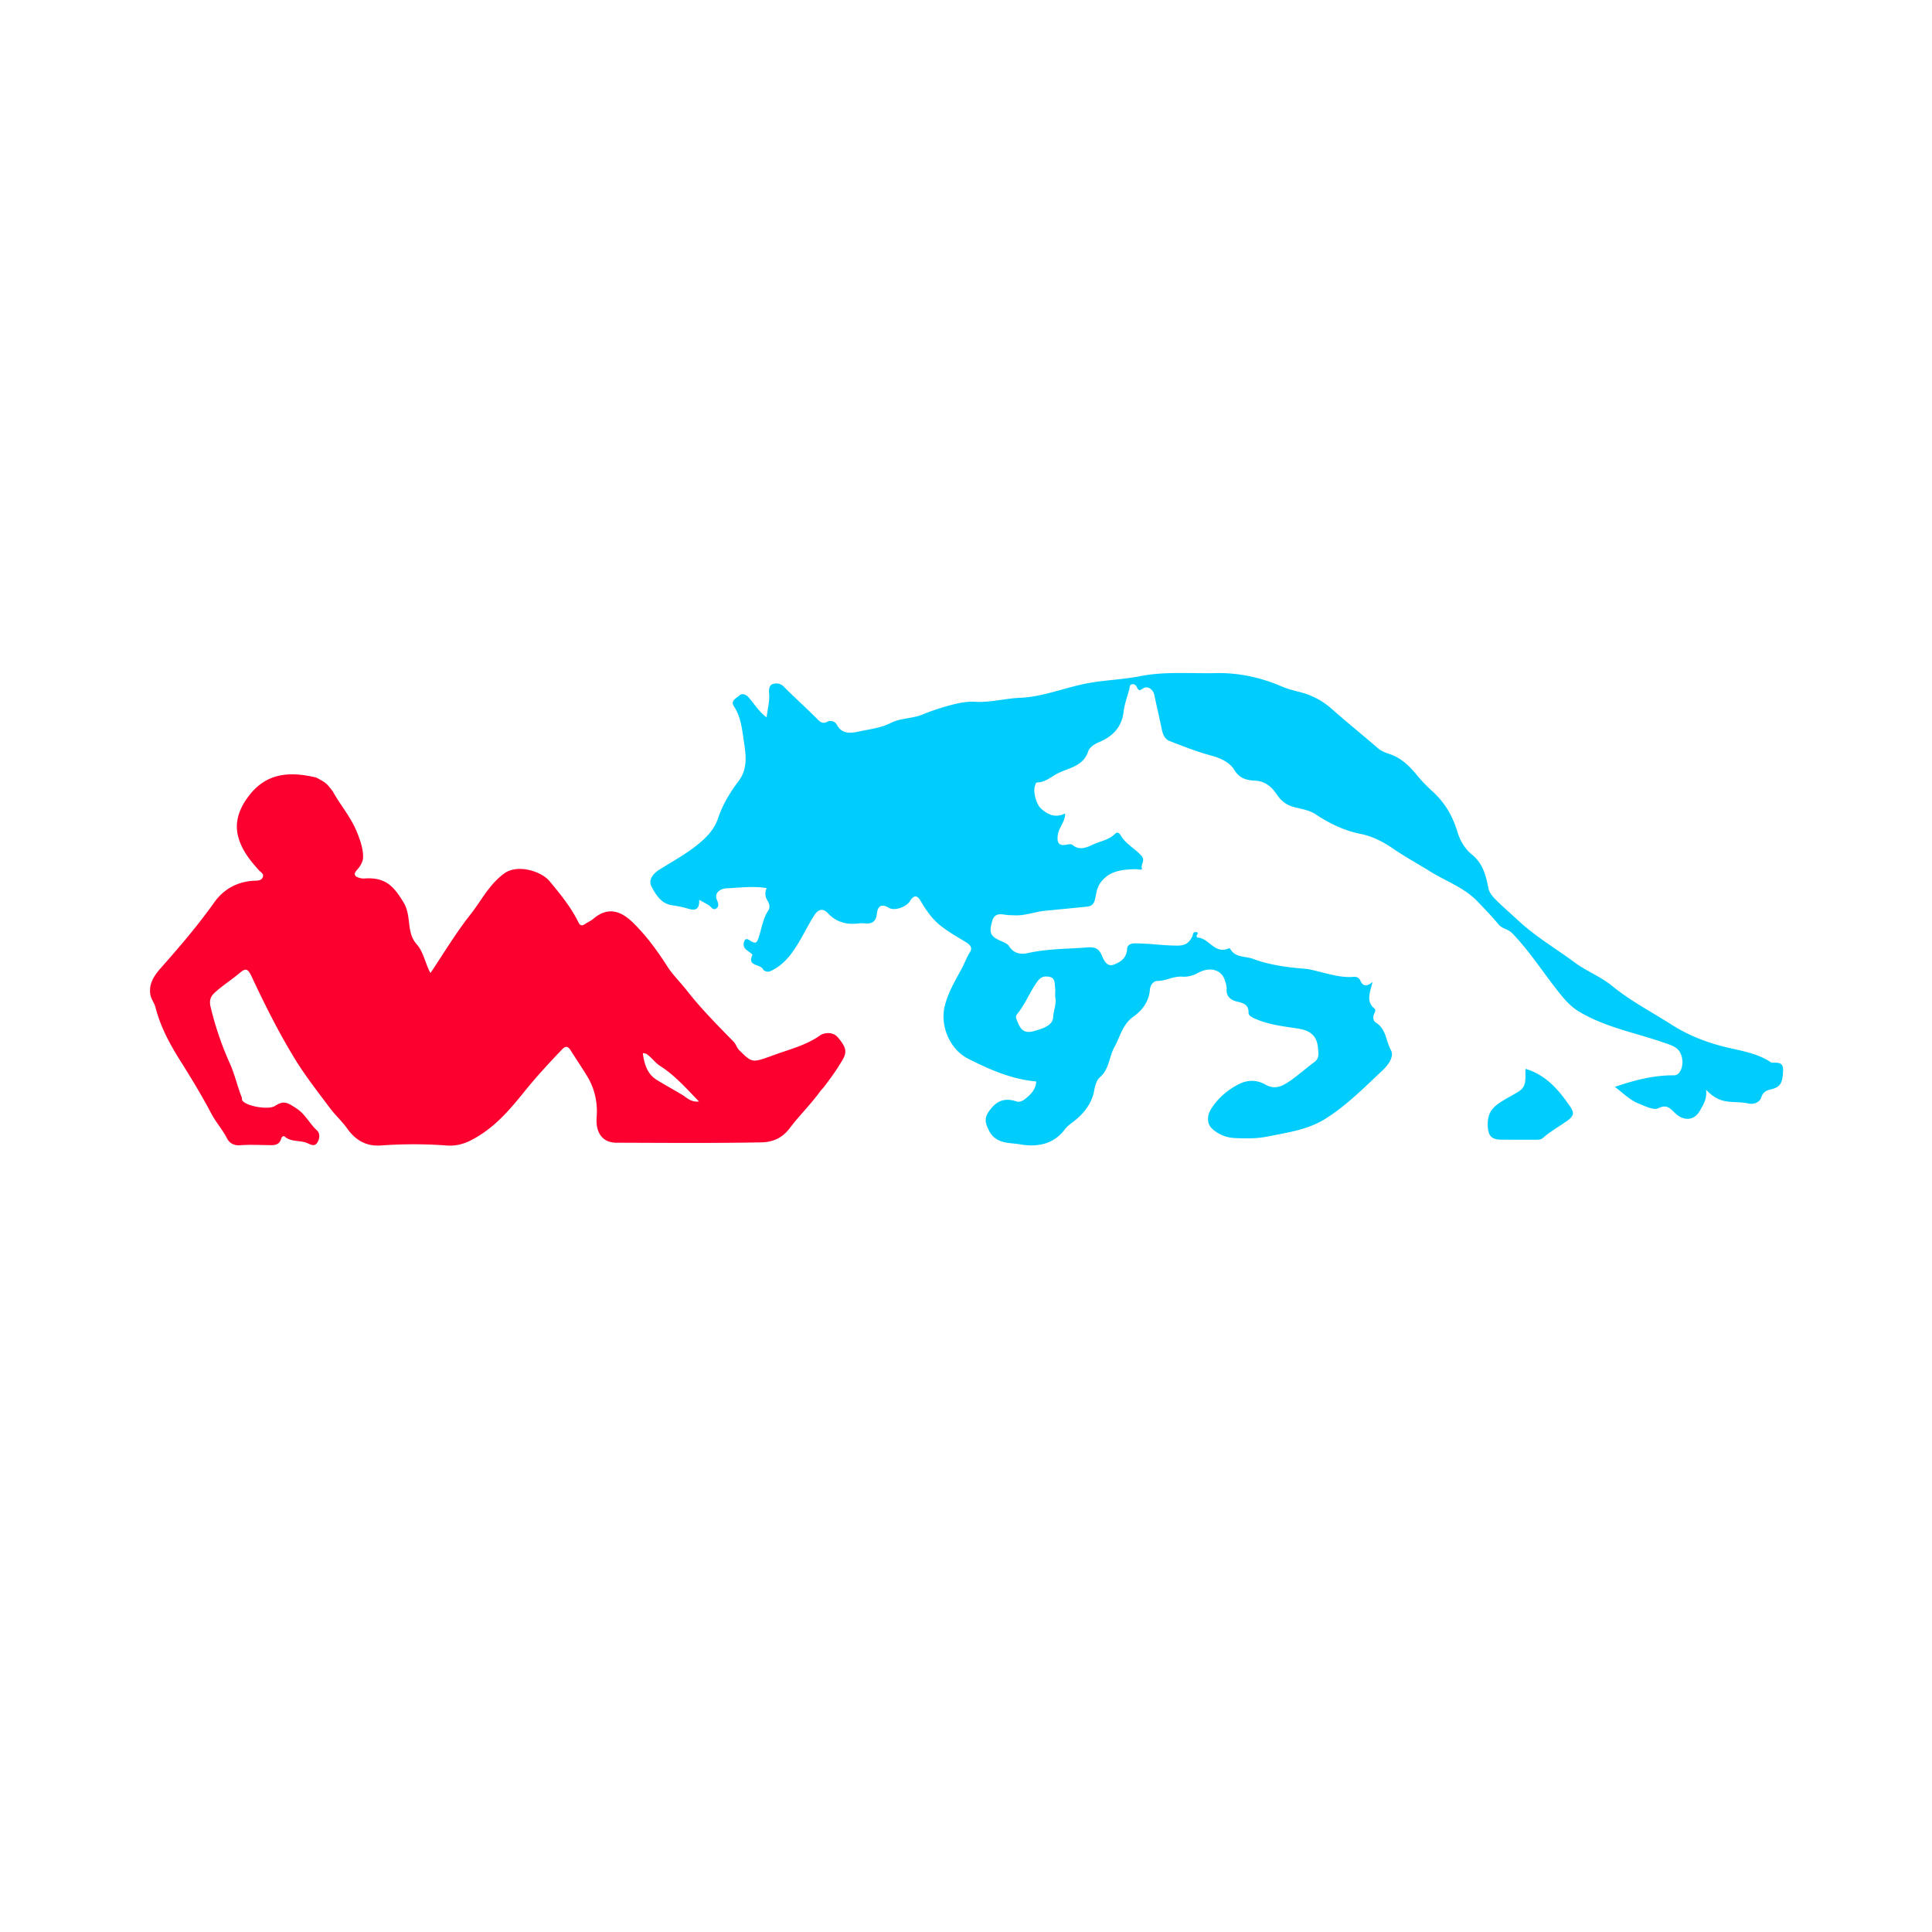 <svg xmlns="http://www.w3.org/2000/svg" viewBox="0 0 345.6 345.6" height="345.6" width="345.6" xml:space="preserve">
  <defs>
    <clipPath id="a" clipPathUnits="userSpaceOnUse">
      <path d="M0 259.2h259.2V0H0Z"/>
    </clipPath>
  </defs>
  <g clip-path="url(#a)" transform="matrix(1.333 0 0 -1.333 0 345.6)">
    <path style="fill:#01cdfd;fill-opacity:1;fill-rule:nonzero;stroke:none" d="M0 0c0 .532.043.896-.01 1.246-.084.561.065 1.279-.768 1.441-.699.136-1.17-.007-1.656-.692-.977-1.38-1.585-2.978-2.651-4.291-.241-.296-.183-.526-.048-.855.433-1.058.801-1.867 2.323-1.436 1.403.397 2.468.819 2.54 1.836C-.201-1.773.221-.827 0 0m1.341 24.626C1.388 23.538.5 22.775.358 21.73c-.154-1.131.187-1.533 1.284-1.289.219.049.542.074.682-.046.893-.771 1.833-.388 2.645-.001 1.021.487 2.214.633 3.064 1.478.342.34.605.074.764-.2.666-1.149 1.876-1.747 2.748-2.7.638-.697-.093-1.134.093-1.712.111-.346-.568-.107-.879-.119-1.782-.074-3.514-.199-4.691-1.848-.49-.686-.547-1.486-.731-2.243-.151-.62-.471-.885-1.041-.943q-2.82-.284-5.641-.553c-1.403-.133-2.739-.701-4.182-.61-.267.017-.539.014-.814.037-.824.07-1.764.424-2.112-.821-.436-1.556-.241-2.036 1.094-2.625.426-.187.964-.382 1.18-.737.613-1.006 1.619-1.125 2.482-.93 2.63.595 5.292.555 7.945.764 1.132.089 1.626-.145 2.039-1.117.284-.669.688-1.559 1.642-1.169.859.351 1.648.847 1.726 2.063.061.94 1.161.766 1.722.753 1.706-.038 3.397-.302 5.126-.28 1.06.014 1.51.452 1.899 1.224.117.231.042.607.452.582.615-.037.059-.376.132-.555.027-.066.069-.179.106-.179 1.545-.033 2.319-2.28 4.163-1.456.061.027.203.005.227-.039.686-1.236 2.014-.968 3.071-1.361 2.24-.832 4.571-1.13 6.915-1.326.851-.071 1.636-.32 2.44-.515 1.374-.334 2.731-.697 4.169-.572a.84.84 0 0 0 .879-.506c.307-.664.748-.938 1.644-.173-.364-1.468-.913-2.643.273-3.602.221-.179-.024-.535-.111-.789-.152-.444-.03-.888.292-1.084 1.374-.839 1.334-2.462 2-3.672.494-.898-.388-2.039-1.146-2.751-2.411-2.26-4.727-4.615-7.556-6.416-2.418-1.54-5.1-1.874-7.787-2.425-1.485-.305-2.914-.28-4.392-.22-1.244.051-2.333.517-3.155 1.303-.672.643-.628 1.728-.127 2.541.911 1.478 2.193 2.588 3.753 3.391 1.222.63 2.475.569 3.569-.052 1.28-.726 2.264-.22 3.224.435 1.161.793 2.212 1.746 3.346 2.58.713.524.549 1.205.489 1.892-.142 1.639-1.031 2.353-2.658 2.603-2.002.308-4.047.522-5.929 1.391-.346.16-.734.39-.73.709.016 1.085-.611 1.31-1.514 1.516-.784.178-1.511.625-1.428 1.7.031.407-.14.842-.272 1.247-.441 1.343-1.999 1.782-3.56.915-.685-.38-1.427-.56-2.112-.509-1.19.089-2.198-.574-3.361-.576-.484-.001-.944-.521-.993-1.166-.117-1.576-1.015-2.784-2.2-3.613-1.483-1.038-1.78-2.694-2.558-4.086-.721-1.292-.675-2.937-1.928-4.034-.493-.432-.667-1.147-.806-1.883-.314-1.656-1.355-2.977-2.658-4.013-.432-.344-.921-.653-1.237-1.084-1.551-2.116-3.845-2.434-6.067-2.045-1.398.245-3.212.01-4.153 1.861-.506.994-.626 1.656-.009 2.546 1.027 1.48 2.137 1.868 3.711 1.352.609-.2 1.153.314 1.582.687.59.515 1.04 1.179 1.066 1.991-3.286.287-6.251 1.592-9.155 3.064-2.414 1.223-3.768 4.351-3.125 7.022.423 1.756 1.316 3.288 2.17 4.846.446.813.756 1.69 1.254 2.485.309.494.005.92-.499 1.227-1.162.71-2.359 1.383-3.428 2.218-1.151.899-1.993 2.098-2.733 3.372-.481.827-.926.77-1.444-.059-.471-.754-2.046-1.34-2.823-.87-1.065.645-1.496.111-1.595-.777-.124-1.104-.672-1.422-1.664-1.313a3 3 0 0 1-.719 0c-1.619-.225-3.056.139-4.188 1.358-.747.804-1.386.415-1.799-.229-.901-1.404-1.614-2.928-2.517-4.33-.867-1.344-1.908-2.557-3.441-3.224-.413-.18-.874.082-.952.255-.332.742-2.199.373-1.415 1.934.039.077-.553.471-.852.716-.413.338-.399.845-.215 1.198.237.458.642.055.906-.091.59-.326.76-.168.972.457.418 1.237.569 2.567 1.314 3.7.262.4.147.913-.132 1.352-.318.501-.349 1.039-.093 1.629-1.823.325-3.647.047-5.45-.022-.406-.016-1.744-.391-1.192-1.639.149-.337.266-.788-.085-1.046-.446-.327-.68.164-.993.378-.413.281-.868.501-1.33.761.03-1.143-.366-1.514-1.429-1.2-.756.224-1.5.371-2.28.486-1.378.203-2.121 1.414-2.68 2.47-.461.869.1 1.708 1.08 2.321 2.053 1.287 4.219 2.429 5.999 4.121.834.793 1.485 1.685 1.859 2.802.605 1.81 1.597 3.43 2.739 4.945 1.288 1.71.961 3.602.684 5.478-.233 1.568-.4 3.158-1.316 4.552-.507.772.371 1.106.752 1.469.257.246.753.238 1.193-.245.793-.87 1.371-1.935 2.451-2.711.107 1.11.428 2.138.324 3.226-.046.487.007 1.071.459 1.231.482.171 1.04.148 1.525-.341 1.434-1.449 2.957-2.809 4.397-4.252.447-.448.761-.807 1.462-.439.436.229 1.021.02 1.237-.391.673-1.288 1.856-1.171 2.882-.948 1.474.319 3.018.479 4.389 1.172 1.338.675 2.86.56 4.243 1.126 1.049.43 2.154.807 3.27 1.122 1.264.356 2.515.661 3.799.585 2.038-.121 3.994.45 6.009.534 3.144.131 6.073 1.406 9.153 1.968 2.314.423 4.661.479 6.939.93 3.387.671 6.773.338 10.157.416 3.112.072 6.112-.593 8.961-1.824 1.083-.468 2.234-.627 3.328-1.018a10 10 0 0 0 3.29-1.957c2.03-1.789 4.136-3.49 6.181-5.263.491-.426 1.116-.637 1.647-.82 1.55-.533 2.631-1.618 3.592-2.788a20 20 0 0 1 2.073-2.168c1.692-1.523 2.74-3.347 3.384-5.48.36-1.194.995-2.262 1.969-3.054 1.446-1.177 1.853-2.796 2.187-4.508.104-.534.522-1.067.926-1.471 1.017-1.018 2.112-1.957 3.168-2.936 2.286-2.118 4.982-3.686 7.468-5.534 1.59-1.182 3.496-1.892 5.046-3.163 2.457-2.015 5.286-3.475 7.947-5.177 2.296-1.468 4.838-2.464 7.589-3.102 1.829-.424 3.829-.761 5.518-1.806.132-.082.274-.207.413-.208.773-.006 1.517.115 1.464-1.117-.069-1.596-.325-2.17-1.698-2.486-.657-.151-1.009-.409-1.229-1.064-.261-.777-1.16-.943-1.72-.814-1.048.242-2.105.121-3.151.322-.956.183-1.67.647-2.536 1.522.148-1.27-.383-2-.799-2.761-.731-1.339-2.124-1.569-3.421-.313-.634.614-1.066 1.147-2.196.593-.624-.306-1.759.289-2.609.62-1.188.463-2.082 1.399-3.209 2.246 2.643.917 5.218 1.568 7.936 1.557.841-.003 1.252 1.206 1.092 2.203-.244 1.514-1.238 1.757-2.472 2.186-3.82 1.329-7.865 2.047-11.403 4.182-1.157.698-1.976 1.687-2.76 2.674-2.061 2.598-3.843 5.408-6.165 7.813-.561.581-1.351.587-1.857 1.204-.893 1.086-1.877 2.1-2.855 3.114-1.761 1.824-4.158 2.648-6.254 3.947-1.699 1.052-3.451 2.009-5.106 3.146-1.272.874-2.69 1.608-4.276 1.923-2.185.435-4.174 1.393-6.019 2.618-.903.6-1.931.716-2.921.983-.962.259-1.662.755-2.236 1.597-.701 1.028-1.518 1.872-2.997 1.948-.995.051-2.055.227-2.767 1.426-.59.995-1.793 1.58-3.061 1.925-1.935.526-3.82 1.255-5.689 1.992-.564.222-.847.84-.979 1.483-.32 1.558-.694 3.104-1.016 4.662-.16.77-.921 1.308-1.53.881-.485-.339-.599-.264-.812.179-.124.256-.366.465-.678.386-.341-.086-.276-.452-.345-.696-.284-1-.645-1.997-.765-3.019-.251-2.132-1.563-3.344-3.381-4.094-.628-.259-1.216-.731-1.351-1.157-.64-2.025-2.546-2.224-4.036-2.957-.909-.447-1.696-1.228-2.808-1.251-.241-.005-.24-.276-.309-.457-.289-.749.169-2.48.812-3.051 1.15-1.02 2.124-1.206 3.283-.627z" transform="translate(141.596 125.492)"/>
    <path style="fill:#fc0030;fill-opacity:1;fill-rule:nonzero;stroke:none" d="M0 0c-1.74 1.803-3.256 3.519-5.199 4.76-.687.439-1.131 1.111-1.771 1.575-.149.108-.372.115-.561.168.012-.11.017-.22.035-.329.218-1.307.625-2.527 1.822-3.271 1.127-.699 2.299-1.327 3.433-2.014C-1.615.509-1.107-.114 0 0m-36.031 17.242c1.77 2.628 3.406 5.384 5.378 7.875 1.465 1.852 2.502 4.03 4.539 5.498 1.778 1.281 4.959.286 6.061-1.045 1.455-1.758 2.9-3.515 3.906-5.584.201-.413.502-.425.867-.168.351.247.766.412 1.089.688 2.197 1.879 4.024.828 5.511-.675 1.683-1.701 3.114-3.625 4.404-5.661.741-1.17 1.771-2.152 2.629-3.252 1.919-2.46 4.113-4.666 6.288-6.889.348-.356.435-.83.783-1.17 1.814-1.778 1.689-1.681 4.919-.523 2.018.724 4.112 1.252 5.928 2.546.503.358 1.703.526 2.379-.289 1.184-1.424 1.224-1.99.55-3.12-.814-1.366-1.374-2.11-2.343-3.415-.195-.263-.425-.469-.677-.813-1.239-1.687-2.756-3.175-4-4.825-1.078-1.43-2.418-1.879-3.823-1.905-6.474-.121-12.952-.065-19.428-.047-1.973.005-2.819 1.46-2.66 3.425.148 1.839-.223 3.748-1.222 5.409-.725 1.206-1.521 2.371-2.27 3.563-.325.519-.644.648-1.119.154-1.764-1.836-3.486-3.701-5.086-5.69-1.691-2.103-3.466-4.201-5.733-5.688-1.345-.883-2.784-1.686-4.653-1.547a61 61 0 0 1-8.867.005c-2.094-.15-3.482.81-4.526 2.272-.716 1.003-1.622 1.81-2.353 2.793-1.601 2.151-3.263 4.257-4.666 6.547-2.187 3.571-4.054 7.317-5.828 11.101-.536 1.146-.856 1.049-1.652.378-1.053-.887-2.22-1.625-3.251-2.556-.652-.59-.768-1.166-.581-1.937a43 43 0 0 1 2.589-7.607c.662-1.463.991-3.03 1.582-4.511.057-.142.014-.339.096-.455.559-.785 3.519-1.269 4.362-.729 1.168.748 1.577.538 2.899-.327 1.189-.777 1.746-2.027 2.73-2.935.473-.437.382-1.144.055-1.656-.367-.575-.866-.263-1.367-.052-.957.403-2.117.108-2.993.857-.207.177-.417-.066-.458-.215-.292-1.069-1.127-.927-1.924-.918-1.199.013-2.405.077-3.596-.022-.858-.071-1.462.304-1.781.933-.59 1.162-1.462 2.122-2.074 3.275-1.265 2.385-2.657 4.708-4.1 6.991-1.448 2.291-2.735 4.645-3.409 7.281-.167.655-.628 1.148-.714 1.855-.179 1.467.62 2.543 1.445 3.475 2.504 2.829 4.952 5.69 7.145 8.776 1.295 1.823 3.159 2.826 5.44 2.916.414.016.841.007 1.051.413.251.487-.225.699-.479.975-1.333 1.455-2.55 3.044-2.898 4.994-.338 1.9.474 3.669 1.635 5.136 2.407 3.044 5.539 3.123 8.933 2.331 1.344-.72 1.344-.72 2.228-1.858 1.07-1.96 2.501-3.489 3.368-5.785.352-.926.783-2.121.686-3.296-.122-.542-.401-1.014-.787-1.44-.664-.734-.162-.97.436-1.127.337-.089.716-.022 1.075-.023 2.441-.002 3.473-1.158 4.746-3.284 1.072-1.792.309-3.954 1.712-5.533.978-1.1 1.155-2.614 1.874-3.89" transform="translate(93.799 111.45)"/>
    <path style="fill:#01cdfd;fill-opacity:1;fill-rule:nonzero;stroke:none" d="M0 0c2.736-.823 4.412-2.782 5.914-4.948.515-.743.76-1.255-.253-1.982-1.104-.793-2.315-1.446-3.337-2.356-.245-.218-.564-.235-.89-.232-1.599.011-3.199-.012-4.799.011-1.149.016-1.619.522-1.694 1.655-.136 2.069.691 2.82 2.476 3.855.595.345 1.22.646 1.783 1.037C.269-2.219-.079-1.043 0 0" transform="translate(204.717 115.835)"/>
  </g>
</svg>
